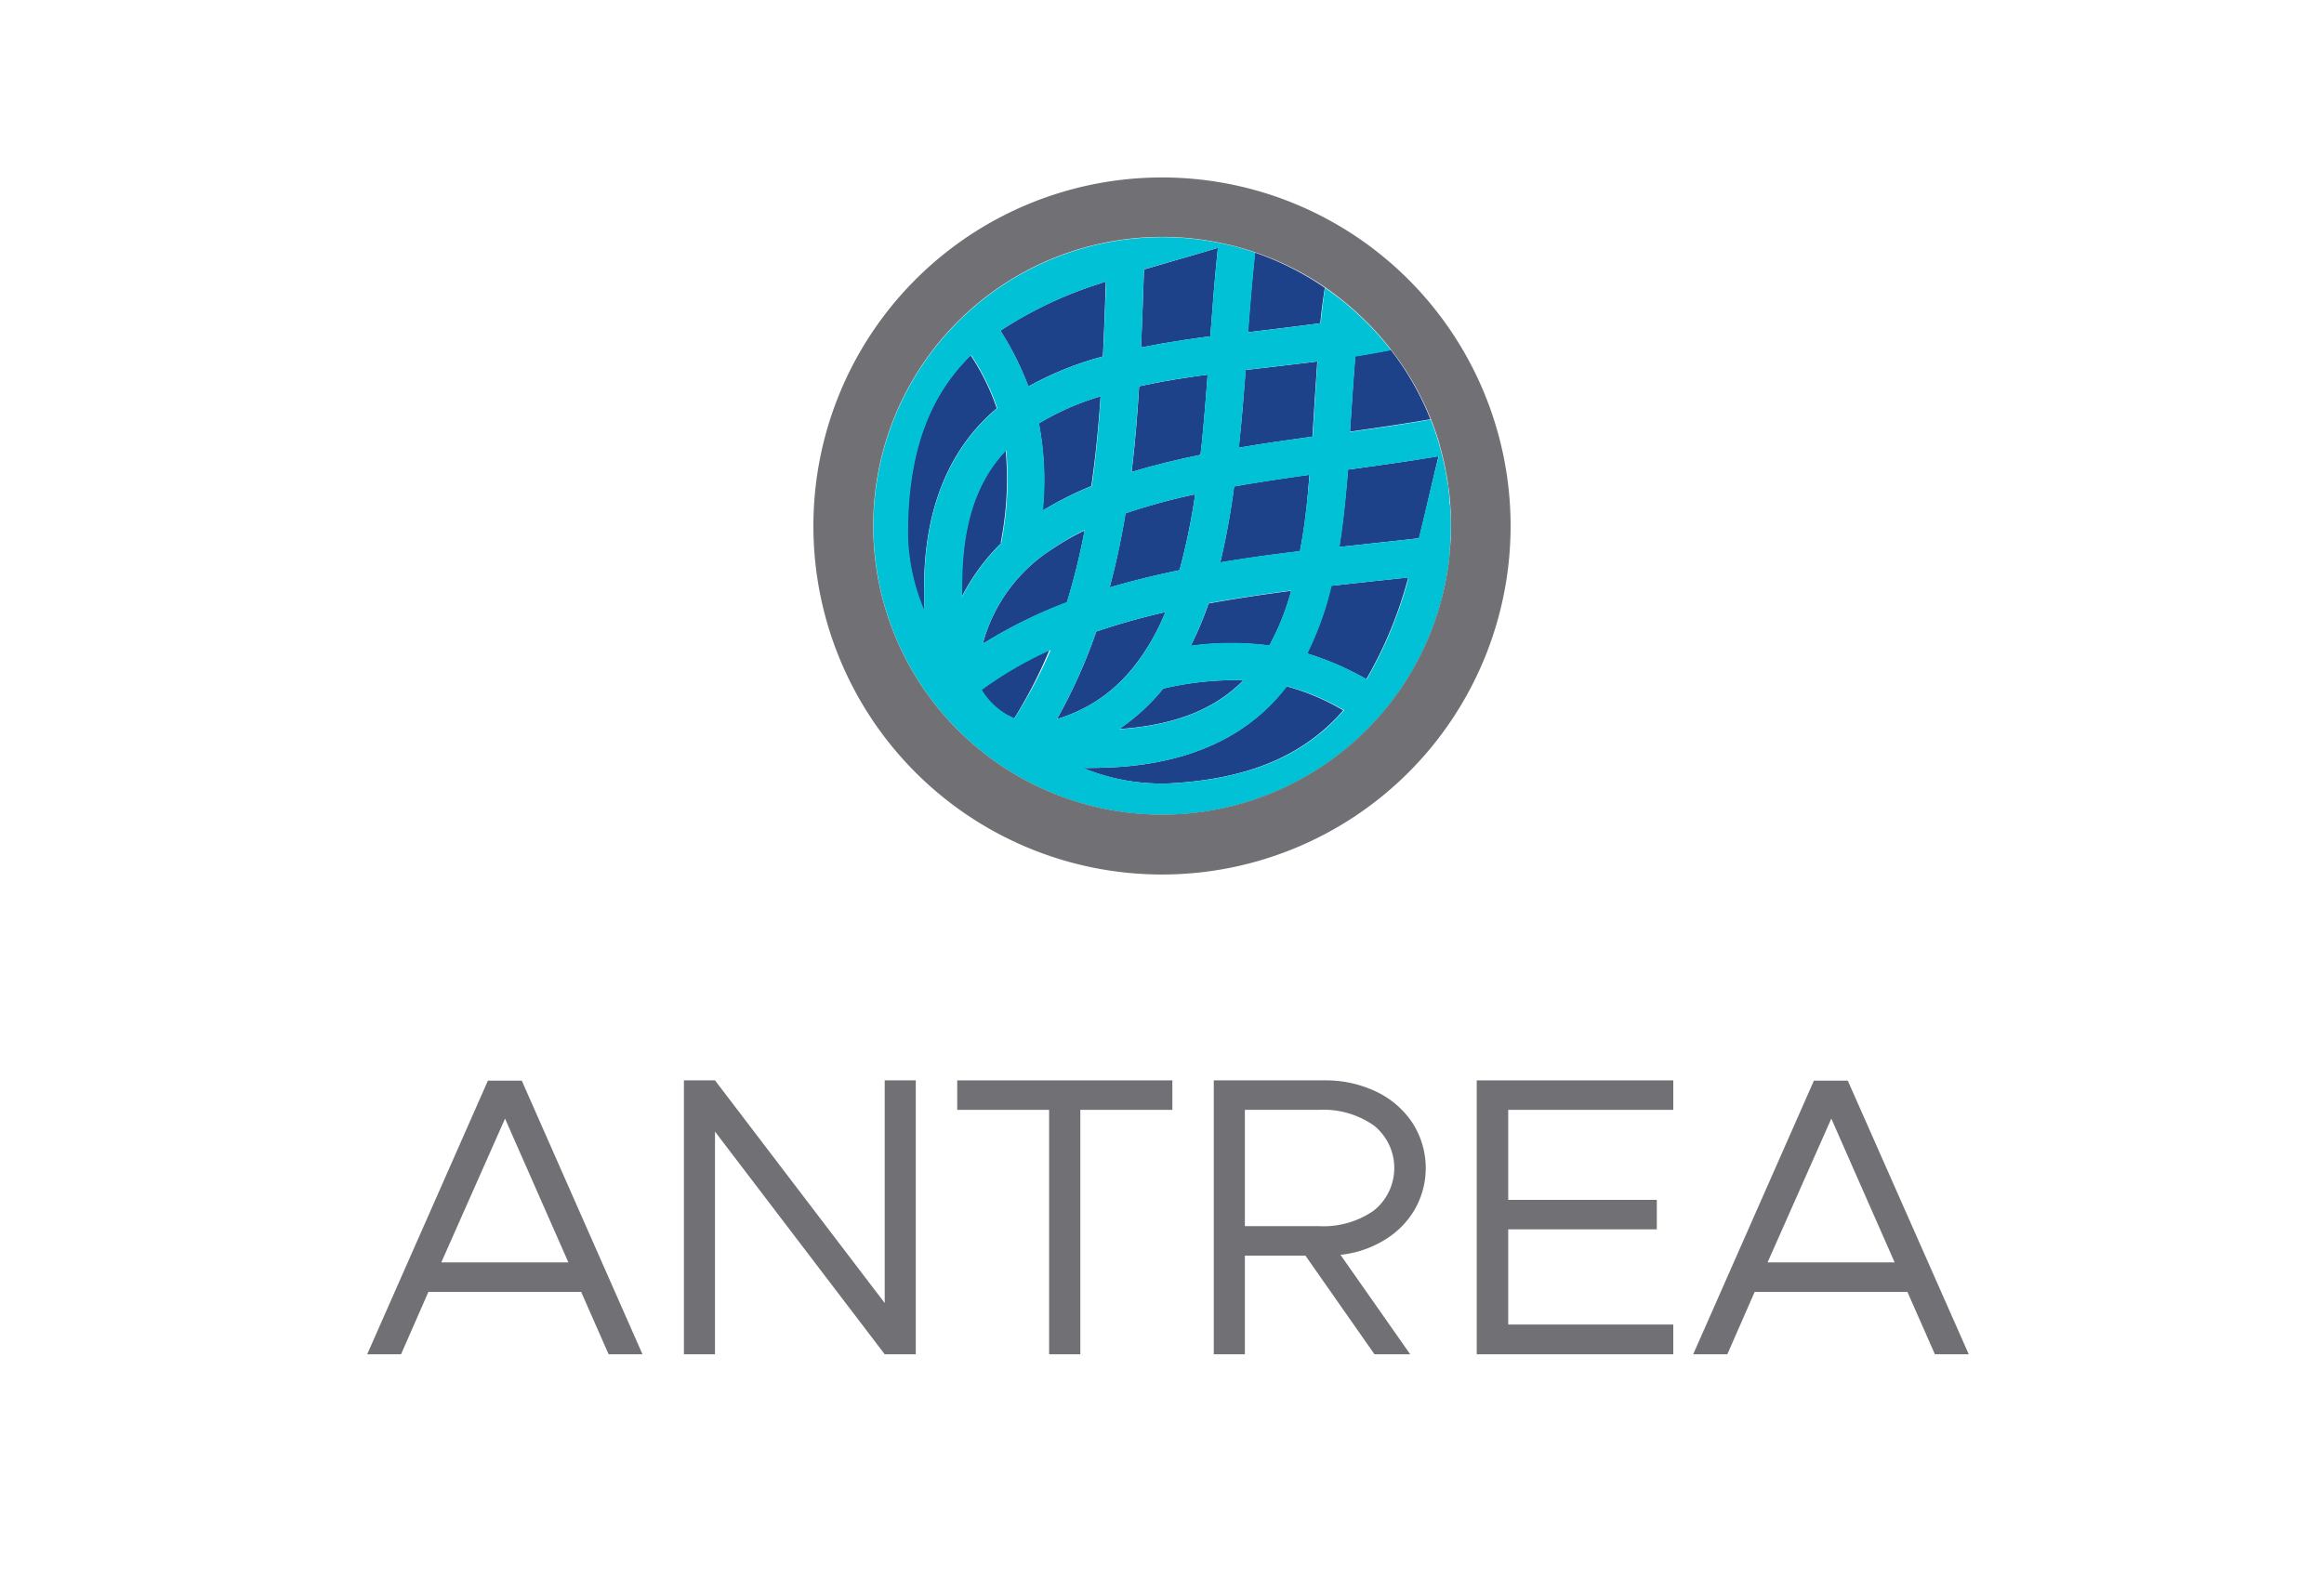 <svg id="Layer_1" data-name="Layer 1" xmlns="http://www.w3.org/2000/svg" viewBox="0 0 350 240"><title>Antrea Open Source Identity</title>
<defs><style>.cls-1{fill:#717074;}.cls-2{fill:#00c1d5;}.cls-3{fill:#1d428a;}</style></defs><path class="cls-1" d="M87.52,194.6h-23L60.4,204H55.3l18.18-41.22h5.1L96.76,204h-5.1Zm-1.92-4.44L76.06,168.5l-9.6,21.66Z"/><path class="cls-1" d="M103,162.74h4.68l25.56,33.54V162.74h4.68V204h-4.68l-25.56-33.54V204H103Z"/><path class="cls-1" d="M158,167.18H144.16v-4.44h32.4v4.44H162.7V204H158Z"/><path class="cls-1" d="M213.07,182.18a13.1,13.1,0,0,1-4.59,4.62,15.81,15.81,0,0,1-6.6,2.22L212.38,204H207L196.6,189.14h-9.12V204H182.8V162.74h16.74a17.57,17.57,0,0,1,7.68,1.68,13.45,13.45,0,0,1,5.49,4.71,12.58,12.58,0,0,1,.36,13.05Zm-25.59,2.52H198.7a13.23,13.23,0,0,0,8.19-2.34,8.21,8.21,0,0,0,0-12.84,13.23,13.23,0,0,0-8.19-2.34H187.48Z"/><path class="cls-1" d="M227.14,167.18v13.56h22.38v4.44H227.14v14.34H252V204H222.4V162.74H252v4.44Z"/><path class="cls-1" d="M287.26,194.6h-23L260.14,204H255l18.18-41.22h5.1L296.5,204h-5.1Zm-1.92-4.44L275.8,168.5l-9.6,21.66Z"/><path class="cls-2" d="M151.85,107.82h0l-.06,0Z"/><path class="cls-2" d="M147.72,103.88l0,0,0,0Z"/><path class="cls-3" d="M200.48,88.24a47,47,0,0,1-3.65,10.2,44.24,44.24,0,0,1,8.94,3.87,62.23,62.23,0,0,0,6.16-14.74l.17-.59-5.41.58Z"/><path class="cls-3" d="M193.75,103.38c-5.28,7-13.77,11.56-26.17,12.2q-2.37.12-4.53.09a30.94,30.94,0,0,0,13,2.34c12.05-.63,19.55-4.21,24.86-9.51.48-.48.94-1,1.39-1.5h0A34.54,34.54,0,0,0,193.75,103.38Z"/><path class="cls-3" d="M203,70.74c-.1,1.19-.19,2.38-.31,3.55-.26,2.74-.58,5.46-1,8.1l4.72-.51,7.3-.8c1-4,1.92-8.2,2.94-12.37C212.16,69.48,207.57,70.11,203,70.74Z"/><path class="cls-3" d="M197.66,65.77c.24-3.74.45-7.53.73-11.32-3.61.46-7.23.86-10.8,1.28-.28,3.79-.58,7.6-1,11.35,0,.12,0,.24,0,.36l.32-.06C190.46,66.78,194.06,66.27,197.66,65.77Z"/><path class="cls-3" d="M182.28,50.66c.33-4.49.68-8.95,1.14-13.32-3.75,1.13-7.49,2.16-11.13,3.25-.07,1.85-.13,3.72-.2,5.61s-.16,4.08-.25,6.14c2.16-.43,4.36-.81,6.58-1.14C179.7,51,181,50.83,182.28,50.66Z"/><path class="cls-3" d="M197,74l.21-2.49c-3.27.46-6.51.94-9.68,1.47l-1.68.29a110.22,110.22,0,0,1-2.08,11.46c4-.67,8-1.22,12-1.7C196.34,80.19,196.73,77.16,197,74Z"/><path class="cls-3" d="M194.46,89c-4.2.54-8.37,1.16-12.45,1.91a50.56,50.56,0,0,1-2.69,6.39,44.78,44.78,0,0,1,11.85-.05A37.29,37.29,0,0,0,194.46,89Z"/><path class="cls-3" d="M181,66.79c.34-3.39.62-6.86.88-10.35-1,.13-1.93.25-2.89.4-2.56.38-5.05.83-7.43,1.35-.26,4.28-.61,8.58-1.13,12.9,3.33-1,6.81-1.86,10.38-2.58C180.85,67.94,180.92,67.37,181,66.79Z"/><path class="cls-3" d="M165.75,59.7a39.5,39.5,0,0,0-9.3,4.08A45.22,45.22,0,0,1,157,76.93a51.19,51.19,0,0,1,7.36-3.71C165,68.75,165.45,64.22,165.75,59.7Z"/><path class="cls-3" d="M150.71,81.75a49.1,49.1,0,0,0,.75-13.92h0c-4.16,4.41-6.62,10.61-6.62,20.39v1.7a30.86,30.86,0,0,1,6-8.16Z"/><path class="cls-3" d="M148,97a70.84,70.84,0,0,1,12.68-6.26,99.68,99.68,0,0,0,2.67-10.84,38.36,38.36,0,0,0-4.85,2.78A24.39,24.39,0,0,0,148,97Z"/><path class="cls-3" d="M168.53,109.82c9-.62,14.71-3.27,18.73-7.36a48,48,0,0,0-12.08,1.25A30.52,30.52,0,0,1,168.53,109.82Z"/><path class="cls-3" d="M147.74,103.91a10.59,10.59,0,0,0,4.08,3.89l.06,0c.29.15.57.3.86.43a70.42,70.42,0,0,0,5.32-10.36,57.34,57.34,0,0,0-10.35,6Z"/><path class="cls-3" d="M173.26,96.78a35.47,35.47,0,0,0,2.26-4.58,105.52,105.52,0,0,0-10.42,2.93,80.43,80.43,0,0,1-5.93,13.2C165.76,106.29,170,102.28,173.26,96.78Z"/><path class="cls-3" d="M199.52,43.35v0h0A43.52,43.52,0,0,0,189,38.05c-.42,3.89-.75,7.91-1.06,12,3.66-.44,7.32-.88,10.9-1.36C199,46.89,199.26,45.11,199.52,43.35Z"/><path class="cls-3" d="M166.1,53.7q.18-3.72.31-7.41c.05-1.31.09-2.6.13-3.89l-1.57.53a60.29,60.29,0,0,0-14.31,6.88,45.2,45.2,0,0,1,4.21,8.41A48.52,48.52,0,0,1,166.1,53.7Z"/><path class="cls-3" d="M150.12,61.51a34.81,34.81,0,0,0-3.94-8c-.47.46-.93.94-1.37,1.43-5,5.59-8.14,13.32-8.14,25.54a30.57,30.57,0,0,0,2.6,11.78c-.07-1.19-.1-2.43-.1-3.72C139.16,76,143.38,67.17,150.12,61.51Z"/><path class="cls-3" d="M209.47,52.72h0l-.09,0c-1.74.35-3.51.65-5.28.94-.3,3.73-.54,7.54-.8,11.36,4.14-.59,8.2-1.18,12.13-1.86A43.25,43.25,0,0,0,209.47,52.72Z"/><path class="cls-3" d="M180,74.46a91.54,91.54,0,0,0-10.5,2.86c-.62,3.75-1.4,7.48-2.39,11.18,3.43-1,7-1.88,10.53-2.61A97.22,97.22,0,0,0,180,74.46Z"/><path class="cls-2" d="M217.31,69.14c.14.57.26,1.14.38,1.72C217.57,70.28,217.45,69.71,217.31,69.14Z"/><path class="cls-2" d="M217.77,71.32c.09.52.19,1,.26,1.56C218,72.36,217.86,71.84,217.77,71.32Z"/><path class="cls-2" d="M216.76,67.07c.18.6.34,1.21.49,1.82C217.1,68.28,216.94,67.67,216.76,67.07Z"/><path class="cls-2" d="M218.3,83.41c-.14,1.36-.33,2.7-.58,4C218,86.11,218.17,84.77,218.3,83.41Z"/><path class="cls-2" d="M218.45,81.36c0,.56-.08,1.11-.12,1.66C218.37,82.47,218.42,81.92,218.45,81.36Z"/><path class="cls-2" d="M218.37,76.06c0,.33.06.67.08,1C218.43,76.73,218.4,76.39,218.37,76.06Z"/><path class="cls-2" d="M216.13,65.08c.22.62.42,1.25.6,1.88C216.55,66.33,216.35,65.7,216.13,65.08Z"/><path class="cls-2" d="M216.13,65.06c-.22-.63-.45-1.26-.7-1.88h0C215.68,63.8,215.91,64.43,216.13,65.06Z"/><path class="cls-2" d="M218.13,73.6c.05.45.11.9.16,1.35C218.24,74.5,218.18,74.05,218.13,73.6Z"/><path class="cls-2" d="M209.47,52.72a42.08,42.08,0,0,0-4.52-5,43,43,0,0,1,4.52,5Z"/><path class="cls-2" d="M202.33,45.4c.85.69,1.67,1.41,2.47,2.16C204,46.81,203.18,46.09,202.33,45.4Z"/><path class="cls-2" d="M202.2,45.3c-.87-.7-1.76-1.36-2.67-2h0C200.44,43.94,201.33,44.6,202.2,45.3Z"/><path class="cls-2" d="M218.45,77.07c0-.34,0-.68-.08-1s-.05-.74-.08-1.11-.11-.9-.16-1.35c0-.24-.06-.48-.1-.72-.07-.52-.17-1-.26-1.56,0-.15-.05-.31-.08-.46-.12-.58-.24-1.15-.38-1.72l-.06-.25c-.15-.61-.31-1.22-.49-1.82l0-.11c-.18-.63-.38-1.26-.6-1.88v0c-.22-.63-.45-1.26-.7-1.88-3.93.68-8,1.27-12.13,1.86.26-3.82.5-7.63.8-11.36,1.77-.29,3.54-.59,5.28-.94l.09,0a43,43,0,0,0-4.52-5l-.15-.15c-.8-.75-1.62-1.47-2.47-2.16l-.13-.1c-.87-.7-1.76-1.36-2.67-2v0c-.26,1.76-.48,3.54-.67,5.33-3.58.48-7.24.92-10.9,1.36.31-4.08.64-8.1,1.06-12a43.5,43.5,0,1,0,28.71,49.38c.25-1.32.44-2.66.58-4l0-.39c0-.55.09-1.1.12-1.66s.05-1.41.05-2.13S218.48,77.79,218.45,77.07Zm-31.82-10c.38-3.75.68-7.56,1-11.35,3.57-.42,7.19-.82,10.8-1.28-.28,3.79-.49,7.58-.73,11.32-3.6.5-7.2,1-10.75,1.61l-.32.06C186.6,67.32,186.61,67.2,186.63,67.08Zm-.75,6.22,1.68-.29c3.17-.53,6.41-1,9.68-1.47L197,74c-.3,3.13-.69,6.16-1.21,9-4,.48-8,1-12,1.7A110.22,110.22,0,0,0,185.88,73.3Zm-6.56,24A50.56,50.56,0,0,0,182,90.87c4.08-.75,8.25-1.37,12.45-1.91a37.29,37.29,0,0,1-3.29,8.25A44.78,44.78,0,0,0,179.32,97.26Zm7.94,5.2c-4,4.09-9.75,6.74-18.73,7.36a30.52,30.52,0,0,0,6.65-6.11A48,48,0,0,1,187.26,102.46ZM172.09,46.2c.07-1.89.13-3.76.2-5.61,3.64-1.09,7.38-2.12,11.13-3.25-.46,4.37-.81,8.83-1.14,13.32-1.29.17-2.58.34-3.86.54-2.22.33-4.42.71-6.58,1.14Q172,49.25,172.09,46.2Zm-.55,12c2.38-.52,4.87-1,7.43-1.35,1-.15,1.92-.27,2.89-.4-.26,3.49-.54,7-.88,10.35-.06.58-.13,1.15-.19,1.72-3.57.72-7,1.56-10.38,2.58C170.93,66.77,171.28,62.47,171.54,58.19Zm-2,19.13A91.54,91.54,0,0,1,180,74.46a97.22,97.22,0,0,1-2.36,11.43c-3.58.73-7.1,1.58-10.53,2.61C168.13,84.8,168.91,81.07,169.53,77.32ZM165,42.93l1.57-.53c0,1.29-.08,2.58-.13,3.89q-.14,3.69-.31,7.41a48.52,48.52,0,0,0-11.23,4.52,45.2,45.2,0,0,0-4.21-8.41A60.29,60.29,0,0,1,165,42.93Zm-7.93,34a45.22,45.22,0,0,0-.59-13.15,39.5,39.5,0,0,1,9.3-4.08c-.3,4.52-.72,9-1.35,13.52A51.19,51.19,0,0,0,157,76.93Zm6.28,2.92a99.68,99.68,0,0,1-2.67,10.84A70.84,70.84,0,0,0,148,97a24.39,24.39,0,0,1,10.5-14.32A38.36,38.36,0,0,1,163.32,79.85Zm-24,12.39a30.57,30.57,0,0,1-2.6-11.78c0-12.22,3.17-19.95,8.14-25.54.44-.49.9-1,1.37-1.43a34.81,34.81,0,0,1,3.94,8c-6.74,5.66-11,14.44-11,27C139.17,89.81,139.2,91.05,139.27,92.24Zm5.57-4c0-9.78,2.46-16,6.62-20.39h0a49.1,49.1,0,0,1-.75,13.92h.09a30.86,30.86,0,0,0-6,8.16Zm7.9,20c-.29-.13-.57-.28-.86-.43h0l0,0a10.59,10.59,0,0,1-4.08-3.89l0,0v0a57.34,57.34,0,0,1,10.35-6A70.42,70.42,0,0,1,152.74,108.26ZM165.1,95.13a105.52,105.52,0,0,1,10.42-2.93,35.47,35.47,0,0,1-2.26,4.58c-3.22,5.5-7.5,9.51-14.09,11.55A80.43,80.43,0,0,0,165.1,95.13ZM201,108.5c-5.31,5.3-12.81,8.88-24.86,9.51a30.94,30.94,0,0,1-13-2.34q2.16,0,4.53-.09c12.4-.64,20.89-5.25,26.17-12.2a34.54,34.54,0,0,1,8.6,3.62h0C201.9,107.51,201.44,108,201,108.5Zm11-20.93a62.23,62.23,0,0,1-6.16,14.74,44.24,44.24,0,0,0-8.94-3.87,47,47,0,0,0,3.65-10.2l6.21-.68L212.1,87Zm1.75-6.49-7.3.8-4.72.51c.43-2.64.75-5.36,1-8.1.12-1.17.21-2.36.31-3.55,4.59-.63,9.18-1.26,13.64-2C215.6,72.88,214.68,77,213.68,81.08Z"/><path class="cls-1" d="M217.69,70.86c0,.15.05.31.08.46C217.74,71.17,217.72,71,217.69,70.86Z"/><path class="cls-1" d="M217.25,68.89l.06.25Z"/><path class="cls-1" d="M216.13,65.06v0Z"/><path class="cls-1" d="M216.73,67l0,.11Z"/><path class="cls-1" d="M202.2,45.3l.13.1Z"/><path class="cls-1" d="M218.33,83l0,.39C218.31,83.28,218.31,83.15,218.33,83Z"/><path class="cls-1" d="M218,72.88c0,.24.06.48.1.72C218.09,73.36,218.07,73.12,218,72.88Z"/><path class="cls-1" d="M175,26.73a52.5,52.5,0,1,0,52.5,52.5A52.51,52.51,0,0,0,175,26.73ZM218.33,83c0,.13,0,.26,0,.39-.13,1.36-.33,2.7-.58,4a43.51,43.51,0,1,1-18.19-44.12c.91.63,1.8,1.29,2.67,2l.13.1c.85.69,1.67,1.41,2.47,2.16l.15.15a42.08,42.08,0,0,1,4.52,5,43.25,43.25,0,0,1,6,10.46c.25.62.48,1.25.7,1.88v0c.22.62.42,1.25.6,1.88l0,.11c.18.6.34,1.21.49,1.82l.06.25c.14.57.26,1.14.38,1.72,0,.15.05.31.08.46.09.52.19,1,.26,1.56,0,.24.06.48.1.72.05.45.11.9.16,1.35s.06.74.08,1.11.06.67.08,1c0,.72.05,1.44.05,2.16s0,1.43-.05,2.13S218.37,82.47,218.33,83Z"/><path class="cls-1" d="M204.8,47.56l.15.15Z"/><path class="cls-1" d="M218.5,79.23c0,.72,0,1.43-.05,2.13C218.48,80.66,218.5,80,218.5,79.23Z"/><path class="cls-1" d="M218.29,75c0,.37.06.74.08,1.11C218.35,75.69,218.32,75.32,218.29,75Z"/><path class="cls-1" d="M218.45,77.07c0,.72.05,1.44.05,2.16C218.5,78.51,218.48,77.79,218.45,77.07Z"/></svg>
